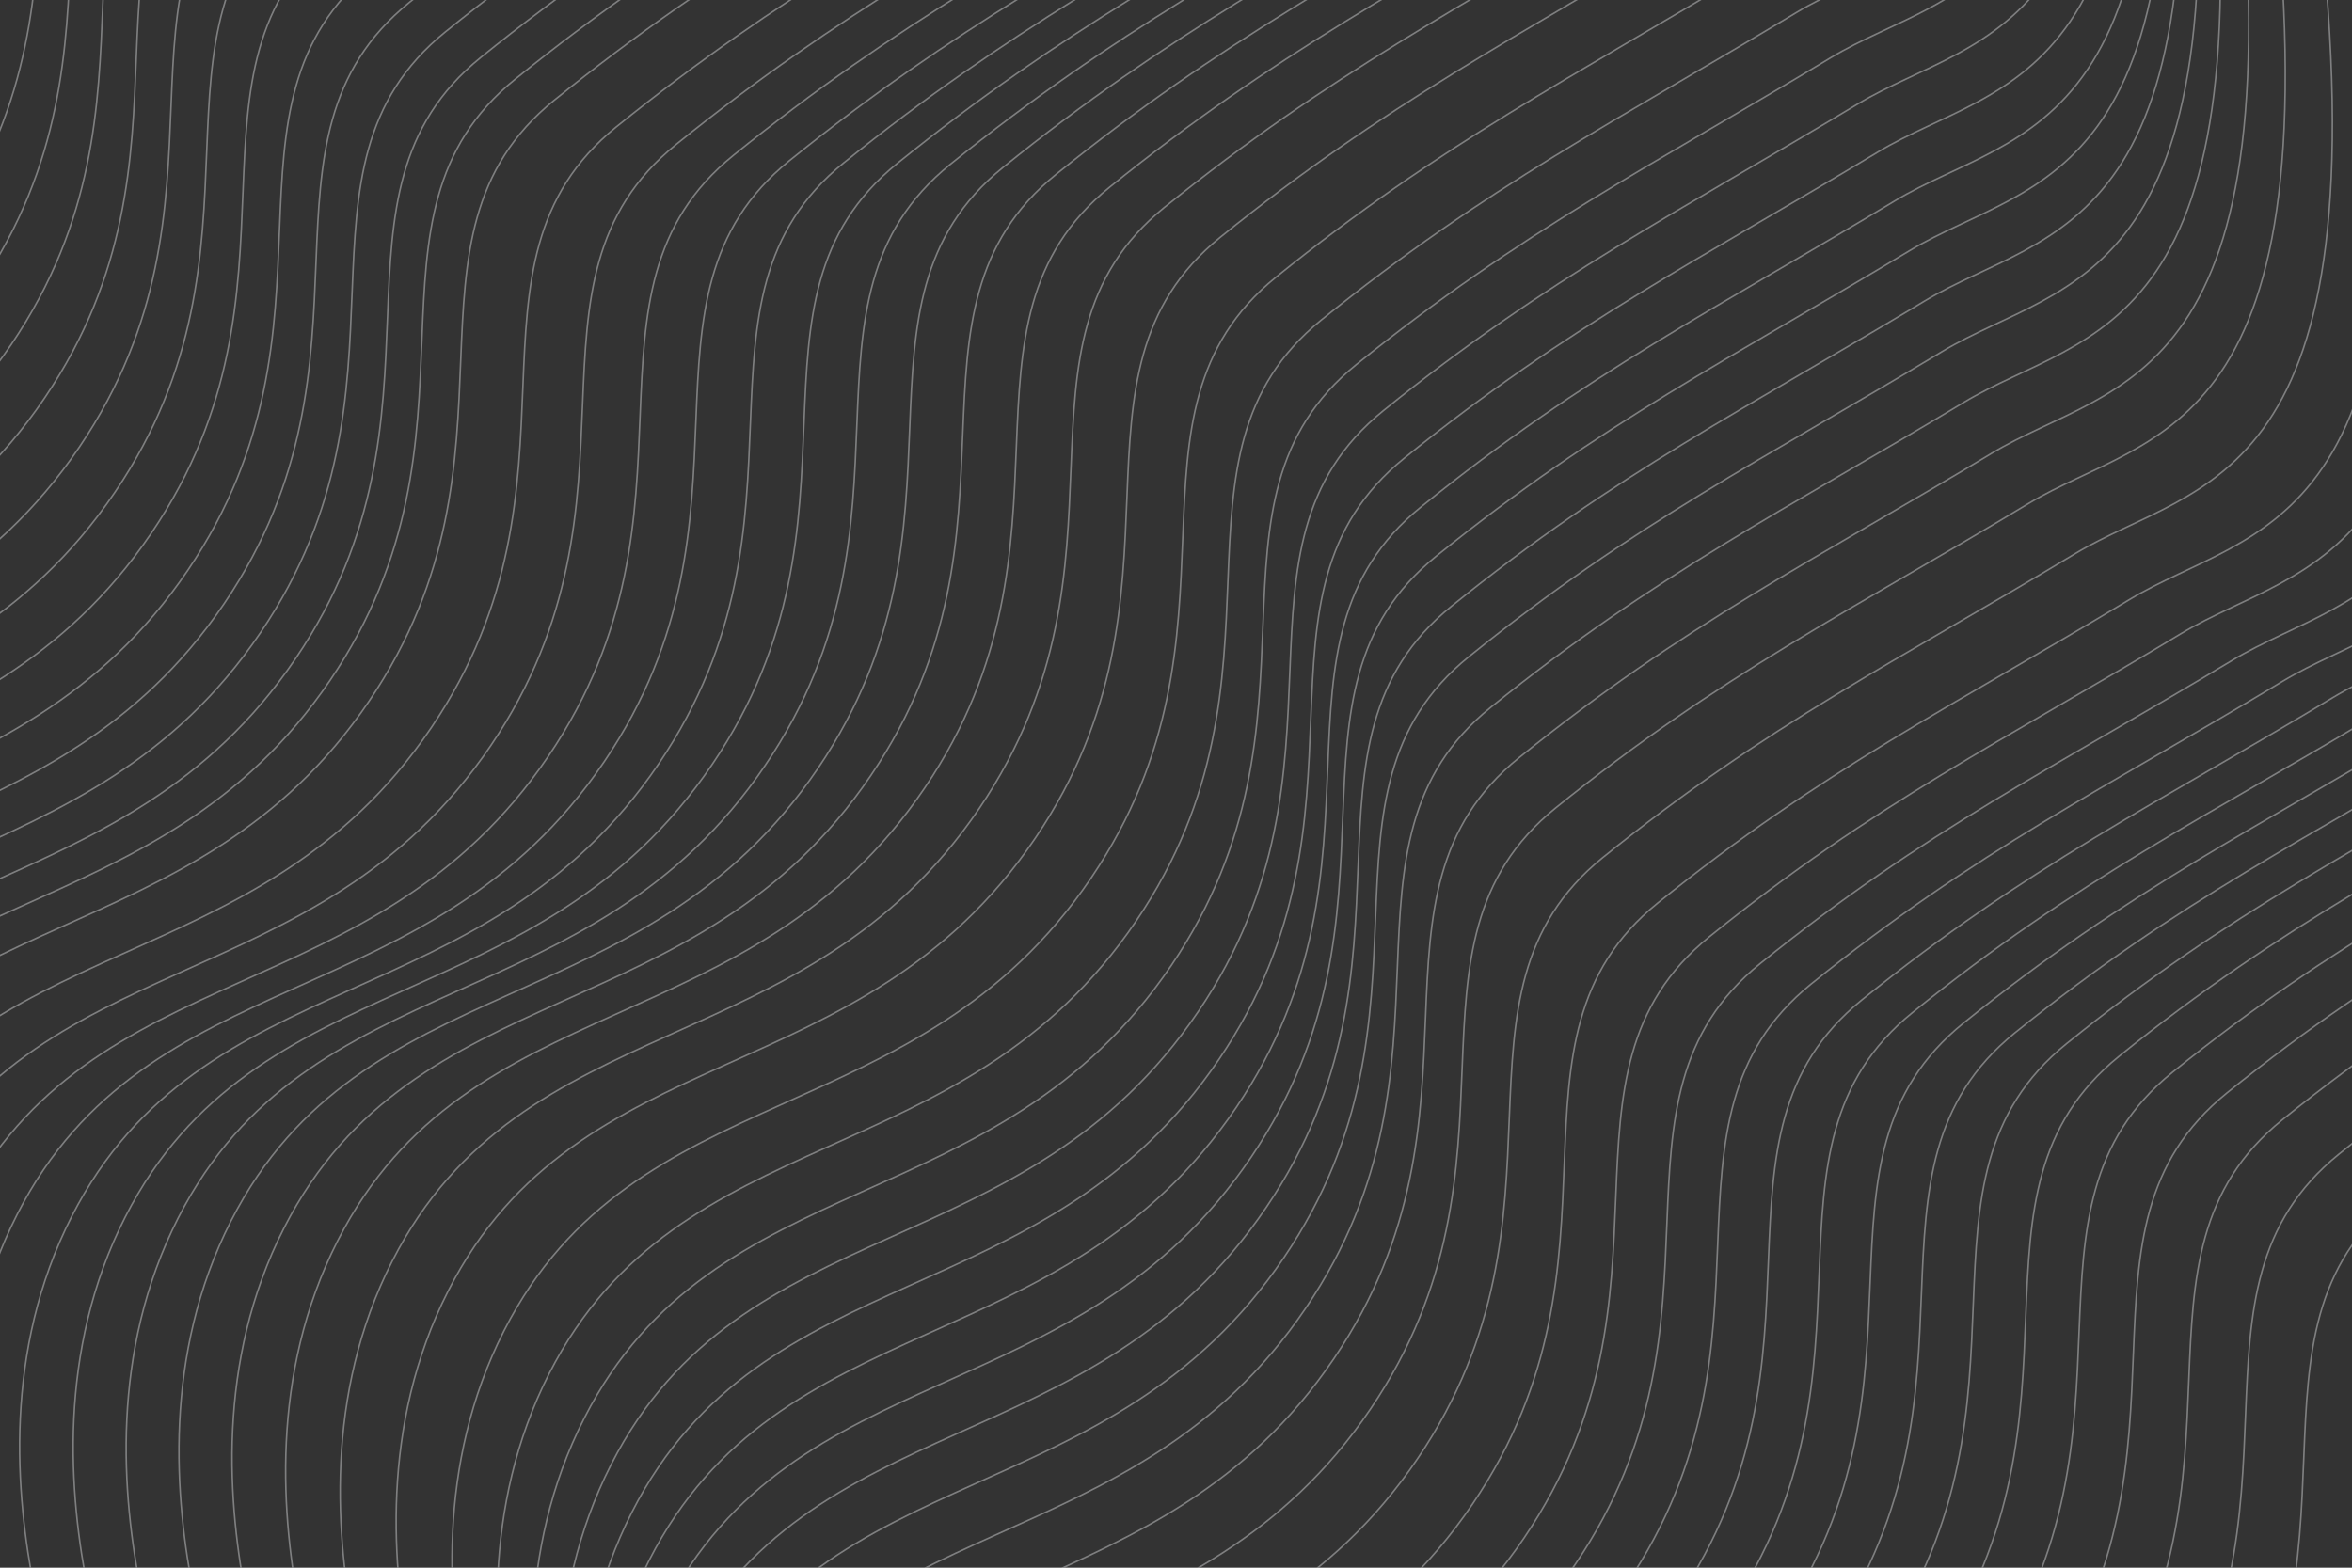 <svg version="1.2" xmlns="http://www.w3.org/2000/svg" viewBox="0 0 3000 2000" width="3000" height="2000">
	<rect x="0" y="0" width="3000" height="2000" fill="#333333" stroke="none"/>
	<title>vecteezy_vector-illustration-of-the-black-pattern-of-lines-abstract_21573666-ai</title>
	<style>
		.s0 { fill: none;stroke: #eff1f333;stroke-width: 2 } 
	</style>
	<g id="&lt;Group&gt;" style="opacity: .4">
		<path id="&lt;Path&gt;" class="s0" d="m988.5-1962c84.1 747-141.3 714.6-299.7 810.2-225.1 136-403.2 232.9-613.4 402.9-216.6 175.1-22.5 451-236.1 766.7-222.5 328.7-581.7 249.7-748.8 577.6-87.4 171.4-71.6 354.8-47.2 477.4"/>
		<path id="&lt;Path&gt;" class="s0" d="m1016.9-1866.4c84.1 747-141.5 715-299.9 810.6-225.1 136-402.9 232.5-613.1 402.5-216.6 175.1-22.5 451-236.2 766.7-222.5 328.7-581.7 249.7-748.8 577.6-87.3 171.4-71.6 354.8-47.2 477.4"/>
		<path id="&lt;Path&gt;" class="s0" d="m1049.1-1776.5c84.1 747-141.8 715.4-300.2 811-225.2 136-402.7 232.1-612.9 402.1-216.6 175.2-22.5 451-236.2 766.7-222.4 328.7-581.6 249.7-748.7 577.6-87.4 171.5-71.6 354.9-47.2 477.4"/>
		<path id="&lt;Path&gt;" class="s0" d="m1084.5-1692.2c84.1 747-142.1 715.8-300.5 811.4-225.2 135.9-402.4 231.7-612.6 401.7-216.6 175.2-22.5 451-236.2 766.7-222.4 328.7-581.6 249.7-748.7 577.6-87.4 171.5-71.6 354.9-47.2 477.4"/>
		<path id="&lt;Path&gt;" class="s0" d="m1122.7-1613.4c84.1 747-142.3 716.1-300.7 811.8-225.2 135.9-402.2 231.3-612.3 401.3-216.6 175.1-22.5 451-236.2 766.7-222.5 328.7-581.7 249.7-748.8 577.6-87.3 171.4-71.6 354.8-47.2 477.4"/>
		<path id="&lt;Path&gt;" class="s0" d="m1163.4-1540.1c84.1 747-142.6 716.5-301 812.2-225.2 135.9-401.9 230.9-612 400.9-216.6 175.2-22.5 451-236.2 766.7-222.5 328.7-581.7 249.7-748.8 577.6-87.4 171.5-71.6 354.9-47.2 477.4"/>
		<path id="&lt;Path&gt;" class="s0" d="m1206.1-1472.1c84.1 747-142.9 716.9-301.3 812.5-225.2 136-401.6 230.6-611.7 400.6-216.6 175.1-22.5 451-236.2 766.7-222.5 328.7-581.7 249.7-748.8 577.6-87.3 171.4-71.6 354.8-47.2 477.4"/>
		<path id="&lt;Path&gt;" class="s0" d="m1250.4-1409.4c84.1 746.9-143.2 717.2-301.6 812.9-225.1 135.9-401.3 230.2-611.4 400.2-216.6 175.1-22.5 451-236.2 766.7-222.5 328.7-581.7 249.6-748.8 577.5-87.3 171.5-71.6 354.9-47.2 477.5"/>
		<path id="&lt;Path&gt;" class="s0" d="m1295.9-1352c84.1 747-143.5 717.7-301.9 813.3-225.1 136-401 229.8-611.1 399.8-216.6 175.2-22.5 451-236.2 766.7-222.5 328.7-581.7 249.7-748.8 577.6-87.4 171.5-71.6 354.9-47.2 477.4"/>
		<path id="&lt;Path&gt;" class="s0" d="m1342.2-1299.6c84.1 746.9-143.8 718-302.2 813.6-225.1 136-400.7 229.5-610.9 399.5-216.6 175.1-22.5 450.9-236.1 766.7-222.5 328.7-581.7 249.6-748.8 577.5-87.4 171.5-71.6 354.9-47.2 477.5"/>
		<path id="&lt;Path&gt;" class="s0" d="m1388.8-1252.4c84.1 747-144.1 718.4-302.5 814.1-225.1 135.9-400.4 229-610.6 399-216.5 175.2-22.5 451-236.1 766.8-222.5 328.6-581.7 249.6-748.8 577.5-87.4 171.5-71.6 354.9-47.2 477.5"/>
		<path id="&lt;Path&gt;" class="s0" d="m1435.3-1210c84.1 746.9-144.3 718.7-302.7 814.4-225.1 135.9-400.2 228.7-610.3 398.6-216.6 175.2-22.5 451-236.2 766.8-222.5 328.6-581.7 249.6-748.8 577.5-87.3 171.5-71.6 354.9-47.2 477.5"/>
		<path id="&lt;Path&gt;" class="s0" d="m1481.4-1172.6c84.1 746.9-144.6 719.1-303 814.8-225.2 135.9-399.9 228.3-610.1 398.3-216.5 175.1-22.4 451-236.1 766.7-222.5 328.7-581.7 249.6-748.8 577.5-87.4 171.5-71.6 354.9-47.2 477.5"/>
		<path id="&lt;Path&gt;" class="s0" d="m1526.5-1140c84.2 746.9-144.8 719.5-303.2 815.2-225.2 135.9-399.6 227.9-609.8 397.9-216.6 175.1-22.5 451-236.2 766.7-222.4 328.7-581.6 249.6-748.7 577.6-87.4 171.4-71.6 354.8-47.2 477.4"/>
		<path id="&lt;Path&gt;" class="s0" d="m1570.4-1112.1c84.1 746.9-145.2 719.9-303.6 815.5-225.1 136-399.3 227.5-609.5 397.5-216.5 175.2-22.4 451-236.1 766.8-222.5 328.6-581.7 249.6-748.8 577.5-87.4 171.5-71.6 354.9-47.2 477.5"/>
		<path id="&lt;Path&gt;" class="s0" d="m1620-1085.2c84.1 747-145.5 720.3-303.9 816-225.1 135.9-399 227.1-609.2 397.1-216.6 175.2-22.5 451-236.2 766.7-222.4 328.7-581.6 249.7-748.7 577.6-87.4 171.5-71.6 354.9-47.2 477.4"/>
		<path id="&lt;Path&gt;" class="s0" d="m1699.2-1051.3c84.2 747-145.7 720.7-304.1 816.3-225.1 136-398.7 226.8-608.9 396.8-216.6 175.1-22.5 451-236.2 766.7-222.5 328.7-581.7 249.7-748.8 577.6-87.3 171.4-71.6 354.8-47.2 477.4"/>
		<path id="&lt;Path&gt;" class="s0" d="m1775.3-1028.7c84.1 746.9-146 721-304.4 816.7-225.1 135.9-398.5 226.4-608.6 396.4-216.6 175.1-22.5 451-236.2 766.7-222.5 328.7-581.7 249.6-748.8 577.6-87.4 171.4-71.6 354.8-47.2 477.4"/>
		<path id="&lt;Path&gt;" class="s0" d="m1848.7-1015.1c84.1 747-146.3 721.4-304.7 817.1-225.1 135.9-398.2 226-608.3 396-216.6 175.1-22.5 451-236.2 766.7-222.5 328.7-581.7 249.7-748.8 577.6-87.4 171.4-71.6 354.8-47.2 477.4"/>
		<path id="&lt;Path&gt;" class="s0" d="m1919.9-1008.1c84.1 747-146.6 721.8-304.9 817.5-225.2 135.9-398 225.6-608.1 395.6-216.6 175.1-22.5 451-236.2 766.7-222.5 328.7-581.7 249.7-748.8 577.6-87.4 171.4-71.6 354.8-47.2 477.4"/>
		<path id="&lt;Path&gt;" class="s0" d="m1989.4-1005.4c84.1 747-146.8 722.2-305.2 817.8-225.2 136-397.7 225.3-607.9 395.3-216.5 175.1-22.4 451-236.1 766.7-222.5 328.7-581.7 249.7-748.8 577.6-87.4 171.4-71.6 354.8-47.2 477.4"/>
		<path id="&lt;Path&gt;" class="s0" d="m2057.7-1004.7c84.1 747-147.1 722.6-305.5 818.3-225.2 135.9-397.4 224.8-607.6 394.8-216.5 175.2-22.4 451-236.1 766.7-222.5 328.7-581.7 249.7-748.8 577.6-87.4 171.5-71.6 354.9-47.2 477.5"/>
		<path id="&lt;Path&gt;" class="s0" d="m2125.3-1003.5c84.1 746.9-147.4 722.9-305.8 818.6-225.2 135.9-397.1 224.5-607.3 394.5-216.6 175.1-22.5 450.9-236.1 766.7-222.5 328.7-581.7 249.6-748.8 577.5-87.4 171.5-71.6 354.9-47.2 477.5"/>
		<path id="&lt;Path&gt;" class="s0" d="m2192.6-999.7c84.1 747-147.6 723.4-306 819-225.2 136-396.8 224.1-607 394.1-216.6 175.2-22.5 451-236.2 766.7-222.5 328.7-581.7 249.7-748.8 577.6-87.3 171.5-71.6 354.9-47.2 477.4"/>
		<path id="&lt;Path&gt;" class="s0" d="m2260.3-990.8c84.1 747-148 723.7-306.4 819.4-225.1 135.9-396.5 223.7-606.7 393.7-216.6 175.2-22.5 451-236.2 766.7-222.4 328.7-581.6 249.7-748.7 577.6-87.4 171.4-71.6 354.8-47.2 477.4"/>
		<path id="&lt;Path&gt;" class="s0" d="m2328.7-974.5c84.1 747-148.3 724.1-306.7 819.7-225.1 136-396.2 223.4-606.4 393.4-216.6 175.1-22.5 451-236.2 766.7-222.4 328.7-581.6 249.7-748.7 577.6-87.4 171.4-71.6 354.8-47.2 477.4"/>
		<path id="&lt;Path&gt;" class="s0" d="m2398.3-948.5c84.1 746.9-148.5 724.5-306.9 820.1-225.2 136-396 223-606.2 393-216.5 175.1-22.4 451-236.1 766.7-222.5 328.7-581.7 249.6-748.8 577.6-87.4 171.4-71.6 354.8-47.2 477.4"/>
		<path id="&lt;Path&gt;" class="s0" d="m2469.7-910.5c84.1 747-148.8 724.9-307.2 820.5-225.1 136-395.7 222.6-605.9 392.6-216.5 175.2-22.4 451-236.1 766.7-222.5 328.7-581.7 249.7-748.8 577.6-87.4 171.5-71.6 354.9-47.2 477.4"/>
		<path id="&lt;Path&gt;" class="s0" d="m2540.9-859.7c84.1 747-149.1 725.3-307.5 820.9-225.1 136-395.4 222.2-605.6 392.2-216.5 175.2-22.4 451-236.1 766.7-222.5 328.7-581.7 249.7-748.8 577.6-87.4 171.5-71.6 354.9-47.2 477.4"/>
		<path id="&lt;Path&gt;" class="s0" d="m2598.5-805c84.1 746.9-149.3 725.6-307.7 821.3-225.2 135.9-395.2 221.8-605.3 391.8-216.6 175.1-22.5 451-236.2 766.7-222.5 328.7-581.7 249.6-748.8 577.5-87.3 171.5-71.6 354.9-47.2 477.5"/>
		<path id="&lt;Path&gt;" class="s0" d="m2643.2-748.1c84.1 747-149.6 726-308 821.7-225.2 135.9-394.9 221.4-605.1 391.4-216.5 175.1-22.4 451-236.1 766.7-222.5 328.7-581.7 249.7-748.8 577.6-87.4 171.4-71.6 354.8-47.2 477.4"/>
		<path id="&lt;Path&gt;" class="s0" d="m2677.5-689.2c84.2 747-149.9 726.4-308.3 822.1-225.1 135.9-394.5 221-604.7 391-216.6 175.2-22.5 451-236.2 766.7-222.4 328.7-581.6 249.7-748.7 577.6-87.4 171.5-71.7 354.9-47.2 477.4"/>
		<path id="&lt;Path&gt;" class="s0" d="m2704.2-628.6c84.1 747-150.2 726.8-308.6 822.4-225.1 136-394.3 220.7-604.4 390.7-216.6 175.2-22.5 451-236.2 766.7-222.5 328.7-581.7 249.7-748.8 577.6-87.4 171.5-71.6 354.9-47.2 477.4"/>
		<path id="&lt;Path&gt;" class="s0" d="m2725.8-566.6c84.2 747-150.4 727.2-308.8 822.8-225.2 136-394 220.3-604.2 390.3-216.6 175.1-22.5 451-236.2 766.7-222.4 328.7-581.7 249.7-748.7 577.6-87.4 171.4-71.7 354.8-47.2 477.4"/>
		<path id="&lt;Path&gt;" class="s0" d="m2745.1-503.5c84.1 746.9-150.8 727.5-309.2 823.2-225.1 135.9-393.7 219.9-603.9 389.8-216.6 175.2-22.5 451-236.2 766.8-222.4 328.6-581.6 249.6-748.7 577.5-87.4 171.5-71.6 354.9-47.2 477.5"/>
		<path id="&lt;Path&gt;" class="s0" d="m2764.5-439.7c84.1 747-151 727.9-309.4 823.6-225.2 135.9-393.5 219.5-603.7 389.5-216.5 175.2-22.4 451-236.1 766.7-222.5 328.7-581.7 249.7-748.8 577.6-87.4 171.5-71.6 354.9-47.2 477.4"/>
		<path id="&lt;Path&gt;" class="s0" d="m2786.8-375.3c84.1 746.9-151.3 728.3-309.7 823.9-225.2 136-393.2 219.2-603.4 389.1-216.5 175.2-22.4 451-236.1 766.8-222.5 328.7-581.7 249.6-748.8 577.5-87.4 171.5-71.6 354.9-47.2 477.5"/>
		<path id="&lt;Path&gt;" class="s0" d="m2814.6-310.8c84.1 747-151.6 728.7-310 824.3-225.1 136-392.9 218.8-603 388.8-216.6 175.1-22.5 451-236.2 766.7-222.5 328.7-581.7 249.7-748.8 577.6-87.4 171.4-71.6 354.8-47.2 477.4"/>
		<path id="&lt;Path&gt;" class="s0" d="m2850.6-246.4c84.1 747-151.9 729.1-310.3 824.8-225.2 135.9-392.6 218.3-602.8 388.3-216.6 175.2-22.5 451-236.2 766.7-222.4 328.7-581.6 249.7-748.7 577.6-87.4 171.5-71.6 354.9-47.2 477.4"/>
		<path id="&lt;Path&gt;" class="s0" d="m2897.3-182.3c84.1 746.9-152.2 729.4-310.6 825.1-225.1 135.9-392.3 218-602.5 388-216.6 175.1-22.5 451-236.1 766.7-222.5 328.7-581.7 249.6-748.8 577.6-87.4 171.4-71.6 354.8-47.2 477.4"/>
		<path id="&lt;Path&gt;" class="s0" d="m2957.4-119c84.1 747-152.4 729.9-310.8 825.5-225.2 136-392.1 217.6-602.3 387.6-216.5 175.2-22.4 451-236.1 766.7-222.5 328.7-581.7 249.7-748.8 577.6-87.4 171.5-71.6 354.9-47.2 477.4"/>
		<path id="&lt;Path&gt;" class="s0" d="m3027.5-61.1c84.1 747-152.7 730.2-311.1 825.9-225.1 135.9-391.8 217.2-601.9 387.2-216.6 175.1-22.5 451-236.2 766.7-222.5 328.7-581.7 249.7-748.8 577.6-87.3 171.4-71.6 354.8-47.2 477.4"/>
		<path id="&lt;Path&gt;" class="s0" d="m3093.3-17.8c84.1 746.9-153 730.6-311.4 826.2-225.2 136-391.5 216.8-601.7 386.8-216.6 175.2-22.5 451-236.2 766.8-222.4 328.6-581.6 249.6-748.7 577.5-87.4 171.5-71.6 354.9-47.2 477.5"/>
		<path id="&lt;Path&gt;" class="s0" d="m3158.4 16c84.2 747-153.2 731-311.6 826.7-225.2 135.9-391.2 216.4-601.4 386.4-216.6 175.2-22.5 451-236.2 766.7-222.5 328.7-581.7 249.7-748.8 577.6-87.3 171.5-71.6 354.9-47.2 477.4"/>
		<path id="&lt;Path&gt;" class="s0" d="m3223.3 42.2c84.1 747-153.6 731.4-312 827.1-225.1 135.9-390.9 216-601.1 386-216.6 175.2-22.5 451-236.2 766.8-222.4 328.6-581.6 249.6-748.7 577.5-87.4 171.5-71.6 354.9-47.2 477.5"/>
		<path id="&lt;Path&gt;" class="s0" d="m3287.9 62.5c84.2 747-153.8 731.7-312.2 827.4-225.1 135.9-390.6 215.7-600.8 385.7-216.6 175.1-22.5 451-236.2 766.7-222.4 328.7-581.6 249.7-748.7 577.6-87.4 171.4-71.7 354.8-47.2 477.4"/>
		<path id="&lt;Path&gt;" class="s0" d="m3352.7 78.5c84.1 747-154.1 732.1-312.5 827.8-225.2 135.9-390.4 215.3-600.6 385.3-216.6 175.2-22.5 451-236.1 766.7-222.5 328.7-581.7 249.7-748.8 577.6-87.4 171.4-71.6 354.8-47.2 477.4"/>
		<path id="&lt;Path&gt;" class="s0" d="m3417.7 92c84.1 746.9-154.4 732.5-312.8 828.1-225.2 136-390.1 215-600.3 385-216.6 175.1-22.5 451-236.2 766.7-222.4 328.7-581.6 249.6-748.7 577.6-87.4 171.4-71.6 354.8-47.2 477.4"/>
		<path id="&lt;Path&gt;" class="s0" d="m3483.1 104.6c84.1 747-154.7 732.9-313.1 828.6-225.1 135.9-389.8 214.5-600 384.5-216.5 175.2-22.4 451-236.1 766.7-222.5 328.7-581.7 249.7-748.8 577.6-87.4 171.5-71.6 354.9-47.2 477.4"/>
		<path id="&lt;Path&gt;" class="s0" d="m3549.2 118.2c84.1 746.9-154.9 733.2-313.3 828.9-225.2 135.9-389.6 214.2-599.8 384.2-216.5 175.1-22.4 451-236.1 766.7-222.5 328.7-581.7 249.6-748.8 577.5-87.4 171.5-71.6 354.9-47.2 477.5"/>
		<path id="&lt;Path&gt;" class="s0" d="m3616.2 134.3c84.1 747-155.3 733.7-313.7 829.3-225.1 136-389.2 213.8-599.4 383.8-216.6 175.2-22.5 451-236.2 766.7-222.4 328.7-581.6 249.7-748.7 577.6-87.4 171.5-71.6 354.9-47.2 477.4"/>
		<path id="&lt;Path&gt;" class="s0" d="m3684.2 154.8c84.1 746.9-155.5 734-313.9 829.7-225.2 135.9-389 213.4-599.2 383.4-216.6 175.1-22.5 451-236.2 766.7-222.4 328.7-581.6 249.6-748.7 577.6-87.4 171.4-71.6 354.8-47.2 477.4"/>
		<path id="&lt;Path&gt;" class="s0" d="m3753.4 181.3c84.1 746.9-155.8 734.4-314.1 830-225.2 136-388.7 213.1-598.9 383.1-216.6 175.1-22.5 450.9-236.2 766.7-222.5 328.7-581.7 249.6-748.8 577.5-87.3 171.5-71.6 354.9-47.2 477.5"/>
		<path id="&lt;Path&gt;" class="s0" d="m3824.2 215.5c84.1 747-156.1 734.8-314.5 830.4-225.2 136-388.4 212.7-598.6 382.7-216.6 175.1-22.5 451-236.2 766.7-222.4 328.7-581.6 249.7-748.7 577.6-87.4 171.4-71.6 354.8-47.2 477.4"/>
		<path id="&lt;Path&gt;" class="s0" d="m3896.5 259.2c84.2 747-156.3 735.2-314.7 830.8-225.1 136-388.1 212.3-598.3 382.3-216.6 175.1-22.5 451-236.2 766.7-222.4 328.7-581.6 249.7-748.7 577.6-87.4 171.4-71.7 354.8-47.2 477.4"/>
		<path id="&lt;Path&gt;" class="s0" d="m3970.8 314c84.1 747-156.6 735.6-315 831.2-225.2 136-387.9 211.9-598.1 381.9-216.5 175.2-22.4 451-236.1 766.7-222.5 328.7-581.7 249.7-748.8 577.6-87.4 171.5-71.6 354.9-47.2 477.4"/>
		<path id="&lt;Path&gt;" class="s0" d="m4044.4 380.3c84.2 747-156.9 736-315.3 831.6-225.1 136-387.5 211.5-597.7 381.5-216.6 175.2-22.5 451-236.2 766.7-222.4 328.7-581.7 249.7-748.8 577.6-87.3 171.5-71.6 354.9-47.1 477.4"/>
		<path id="&lt;Path&gt;" class="s0" d="m4099.9 443.7c84.1 746.9-157.2 736.3-315.6 831.9-225.2 136-387.3 211.2-597.5 381.1-216.6 175.2-22.5 451-236.2 766.8-222.4 328.6-581.6 249.6-748.7 577.5-87.4 171.5-71.6 354.9-47.2 477.5"/>
		<path id="&lt;Path&gt;" class="s0" d="m4140.6 503.9c84.1 746.9-157.4 736.7-315.8 832.3-225.2 136-387 210.8-597.2 380.7-216.6 175.2-22.5 451-236.2 766.8-222.5 328.7-581.7 249.6-748.8 577.5-87.3 171.5-71.6 354.9-47.2 477.5"/>
		<path id="&lt;Path&gt;" class="s0" d="m4171.6 561.9c84.1 747-157.7 737.1-316.1 832.7-225.2 136-386.8 210.4-597 380.4-216.5 175.1-22.4 451-236.1 766.7-222.5 328.7-581.7 249.7-748.8 577.6-87.4 171.4-71.6 354.8-47.2 477.4"/>
		<path id="&lt;Path&gt;" class="s0" d="m4197.6 618.7c84.2 747-158 737.5-316.4 833.1-225.1 135.9-386.4 210-596.6 380-216.6 175.1-22.5 451-236.2 766.7-222.4 328.7-581.7 249.7-748.8 577.6-87.3 171.4-71.6 354.8-47.1 477.4"/>
		<path id="&lt;Path&gt;" class="s0" d="m4223.6 675.2c84.2 747-158.3 737.8-316.6 833.5-225.2 135.9-386.2 209.6-596.4 379.6-216.6 175.1-22.5 451-236.2 766.7-222.4 328.7-581.6 249.7-748.7 577.6-87.4 171.4-71.7 354.8-47.2 477.4"/>
	</g>
</svg>